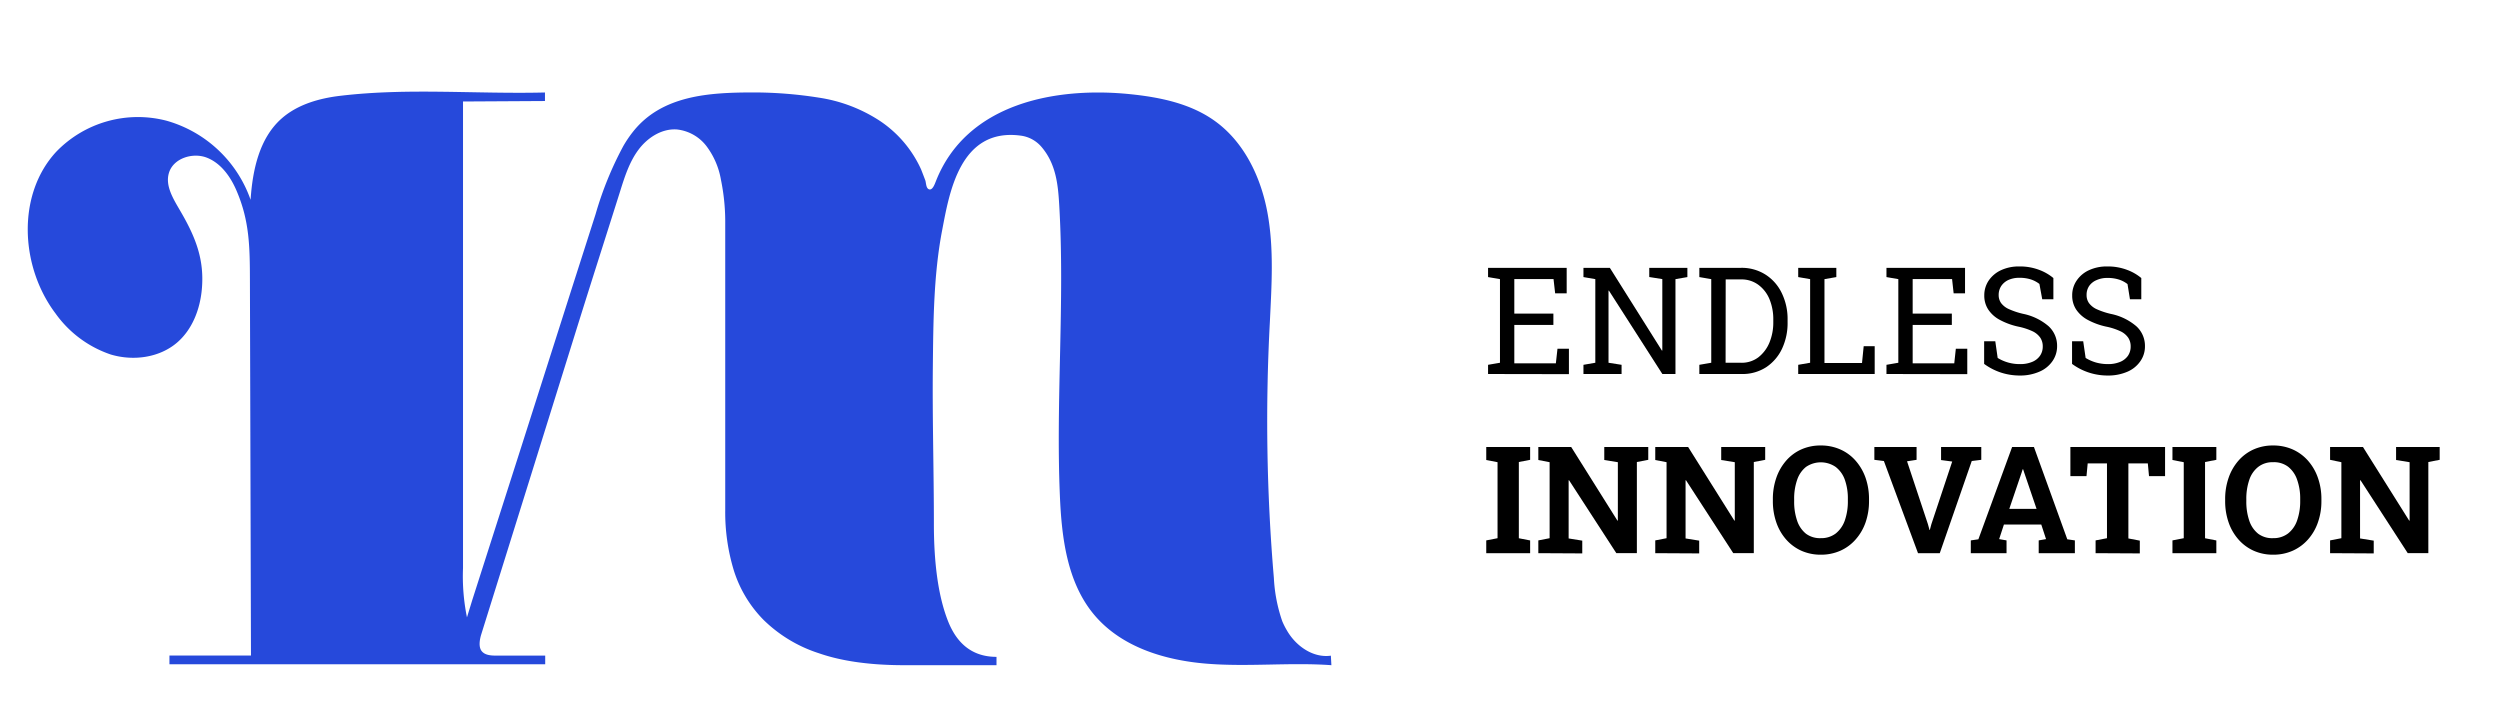 <svg xmlns="http://www.w3.org/2000/svg" viewBox="0 0 524.66 152.34"><defs><style>.a{fill:#2649db;}</style></defs><path class="a" d="M269.1,130.37a32.63,32.63,0,0,1-1.76-9.07,388.63,388.63,0,0,1-.84-53.74c.36-7.62.88-15.32-.49-22.83s-4.88-14.93-11.1-19.37c-5.08-3.64-11.46-4.95-17.67-5.59-15.66-1.61-34.38,1.87-40.83,18.26-.2.49-.66,1.89-1.38,1.72s-.66-1.39-.84-1.89c-.3-.8-.59-1.56-.88-2.29a24.23,24.23,0,0,0-8.76-10.27,32,32,0,0,0-12.71-4.81,87.92,87.92,0,0,0-13.58-1.09c-9.22,0-19.44.5-25.56,8.43a24.65,24.65,0,0,0-1.9,2.84A72.2,72.2,0,0,0,125,44.92l-5.19,16.21L109.47,93.56,99.09,126,98,129.56a43.09,43.09,0,0,1-.83-10.34c0-32.37,0-65.55,0-97.92l17.2-.1c0-.86,0-.92,0-1.79-14.47.36-28.64-1-42.91.69-4.45.52-9,1.81-12.36,4.77C54.42,29,53,35.69,52.59,41.93a26.26,26.26,0,0,0-17.66-16.6,23.82,23.82,0,0,0-23.12,6.51c-8.34,9-7.56,24.13-.16,33.94a23.44,23.44,0,0,0,11.6,8.62c4.69,1.4,10.14.7,13.87-2.47,3.23-2.75,4.86-7,5.24-11.24.57-6.27-1.35-11-4.52-16.42-1.44-2.49-3.22-5.26-2.38-8,.93-3.07,5-4.33,7.95-3.18s5,4,6.26,7c2.7,6.3,2.76,11.76,2.78,18.62l.22,78.87-17.11,0v1.82h78.86v-1.81H104.2c-1.11,0-2.38-.06-3.09-.92s-.47-2.41-.09-3.61l10.15-32.49L121.33,68c2.41-7.71,4.87-15.41,7.31-23.11l1.53-4.83c.94-3,1.92-6.06,3.79-8.59s4.83-4.48,8-4.31a9,9,0,0,1,6.34,3.56,16.33,16.33,0,0,1,3,7,43.83,43.83,0,0,1,.9,8.54V107A41.87,41.87,0,0,0,154,119.7a25.74,25.74,0,0,0,6.24,10.39,29.43,29.43,0,0,0,11.61,7q7.23,2.52,18,2.51h19.28v-1.75q-7.23,0-10.19-7.54t-2.95-20.43c0-10.94-.33-21.87-.22-32.81.1-9.55.15-19.33,1.95-28.73,1.48-7.67,3.66-21.62,16.53-19.87a6.87,6.87,0,0,1,4.26,2.29c3.12,3.59,3.54,8,3.79,12.38,1.18,20.26-.73,40.59.13,60.87.37,8.82,1.51,18.23,7.19,25s14.74,9.53,23.48,10.26,17.56-.3,26.31.33l-.11-2c-3.75.53-7.39-2.05-9.25-5.34A15.27,15.27,0,0,1,269.1,130.37Z"/><path d="M312.29,78.49V76.56l2.5-.43V58.58l-2.5-.43V56.21h16.5v5.35h-2.42l-.34-3H317.8v7.26H326v2.37H317.8v8.06h8.72l.34-3.07h2.4v5.34Z"/><path d="M332.31,78.49V76.56l2.49-.43V58.58l-2.49-.43V56.21h5.54l10.92,17.36.09,0v-15l-2.74-.43V56.21h8v1.94l-2.5.43V78.49h-2.75L337.66,61l-.09,0V76.13l2.74.43v1.93Z"/><path d="M356.63,78.49V76.56l2.5-.43V58.58l-2.5-.43V56.21h8.73a9.3,9.3,0,0,1,5.14,1.41,9.4,9.4,0,0,1,3.42,3.87,12.43,12.43,0,0,1,1.23,5.63v.47A12.67,12.67,0,0,1,374,73.15a9.53,9.53,0,0,1-3.34,3.91,9.12,9.12,0,0,1-5.12,1.43Zm5.51-2.36h3.22A5.8,5.8,0,0,0,369,75a7.58,7.58,0,0,0,2.34-3.1,11,11,0,0,0,.81-4.29v-.5a11.06,11.06,0,0,0-.81-4.35,7.13,7.13,0,0,0-2.34-3,5.91,5.91,0,0,0-3.62-1.12h-3.22Z"/><path d="M377.38,78.49V76.56l2.5-.43V58.58l-2.5-.43V56.21h8v1.94l-2.49.43v17.6h7.88l.35-3.52h2.31v5.83Z"/><path d="M395.9,78.49V76.56l2.49-.43V58.58l-2.49-.43V56.21h16.49v5.35H410l-.33-3H401.4v7.26h8.22v2.37H401.4v8.06h8.73l.33-3.07h2.4v5.34Z"/><path d="M423.91,78.81a12.85,12.85,0,0,1-3.92-.6,12.61,12.61,0,0,1-3.59-1.84V71.62h2.34l.5,3.5a8.77,8.77,0,0,0,4.67,1.29,6.41,6.41,0,0,0,2.59-.47,3.68,3.68,0,0,0,1.63-1.29,3.35,3.35,0,0,0,.57-1.93,3.29,3.29,0,0,0-.49-1.81,4.14,4.14,0,0,0-1.61-1.37,13.47,13.47,0,0,0-3.07-1,14.71,14.71,0,0,1-3.88-1.43,6.62,6.62,0,0,1-2.4-2.17,5.28,5.28,0,0,1-.82-2.93,5.48,5.48,0,0,1,.92-3.12,6.37,6.37,0,0,1,2.58-2.18,8.81,8.81,0,0,1,3.86-.79,11.29,11.29,0,0,1,4.14.71,10.21,10.21,0,0,1,3,1.72v4.45h-2.34L428,59.59a6,6,0,0,0-1.71-.92,7.7,7.7,0,0,0-2.54-.37,5.41,5.41,0,0,0-2.27.46A3.67,3.67,0,0,0,420,60a3.38,3.38,0,0,0-.55,1.91,2.87,2.87,0,0,0,.5,1.68,4.11,4.11,0,0,0,1.62,1.27,15.87,15.87,0,0,0,3,1,11.86,11.86,0,0,1,5.33,2.58,5.55,5.55,0,0,1,1.81,4.22,5.42,5.42,0,0,1-1,3.17A6.31,6.31,0,0,1,428,78,10,10,0,0,1,423.91,78.81Z"/><path d="M442.36,78.81a12.78,12.78,0,0,1-3.91-.6,12.53,12.53,0,0,1-3.6-1.84V71.62h2.34l.51,3.5a8.85,8.85,0,0,0,2.15.95,9.23,9.23,0,0,0,2.51.34,6.5,6.5,0,0,0,2.6-.47,3.73,3.73,0,0,0,1.63-1.29,3.42,3.42,0,0,0,.56-1.93,3.29,3.29,0,0,0-.49-1.81,4.06,4.06,0,0,0-1.61-1.37,13.3,13.3,0,0,0-3.07-1,14.71,14.71,0,0,1-3.88-1.43,6.78,6.78,0,0,1-2.4-2.17,5.28,5.28,0,0,1-.82-2.93,5.41,5.41,0,0,1,.93-3.12,6.24,6.24,0,0,1,2.58-2.18,8.77,8.77,0,0,1,3.85-.79,11.29,11.29,0,0,1,4.14.71,10.08,10.08,0,0,1,3,1.72v4.45H447l-.51-3.18a5.88,5.88,0,0,0-1.71-.92,7.7,7.7,0,0,0-2.54-.37,5.33,5.33,0,0,0-2.26.46A3.55,3.55,0,0,0,438.45,60a3.3,3.3,0,0,0-.55,1.91,2.87,2.87,0,0,0,.49,1.68A4.15,4.15,0,0,0,440,64.88a15.74,15.74,0,0,0,3,1,11.81,11.81,0,0,1,5.33,2.58,5.56,5.56,0,0,1,1.82,4.22,5.36,5.36,0,0,1-1,3.17A6.28,6.28,0,0,1,446.49,78,10.08,10.08,0,0,1,442.36,78.81Z"/><path d="M311.91,116.09v-2.68l2.37-.46V97l-2.37-.46V93.81h9.21V96.5l-2.37.46v16l2.37.46v2.68Z"/><path d="M322.84,116.09v-2.68l2.37-.46V97l-2.37-.46V93.81h6.9l9.7,15.45h.09V97l-2.85-.46V93.81h9.23V96.5l-2.39.46v19.13h-4.31l-9.92-15.3h-.09V113l2.86.46v2.68Z"/><path d="M347.38,116.09v-2.68l2.37-.46V97l-2.37-.46V93.81h6.9l9.7,15.45h.09V97l-2.85-.46V93.81h9.23V96.5l-2.39.46v19.13h-4.31l-9.92-15.3h-.09V113l2.86.46v2.68Z"/><path d="M382.13,116.41a9.87,9.87,0,0,1-4.11-.84,9.41,9.41,0,0,1-3.19-2.37,10.61,10.61,0,0,1-2.05-3.58,13.53,13.53,0,0,1-.72-4.5v-.34a13.51,13.51,0,0,1,.72-4.49,10.85,10.85,0,0,1,2.05-3.59A9.18,9.18,0,0,1,378,94.33a9.79,9.79,0,0,1,4.1-.84,9.93,9.93,0,0,1,4.13.84,9.2,9.2,0,0,1,3.21,2.37,10.92,10.92,0,0,1,2.08,3.59,13.51,13.51,0,0,1,.72,4.49v.34a13.53,13.53,0,0,1-.72,4.5,10.67,10.67,0,0,1-2.08,3.58,9.25,9.25,0,0,1-3.2,2.37A9.92,9.92,0,0,1,382.13,116.41Zm0-3.47a5,5,0,0,0,3.15-1,6.07,6.07,0,0,0,1.89-2.74,12.18,12.18,0,0,0,.63-4.1v-.37a11.73,11.73,0,0,0-.64-4.06A5.87,5.87,0,0,0,385.25,98,5.5,5.5,0,0,0,379,98a5.82,5.82,0,0,0-1.85,2.72,12,12,0,0,0-.62,4.08v.37a12.19,12.19,0,0,0,.62,4.1A5.88,5.88,0,0,0,379,112,4.91,4.91,0,0,0,382.13,112.94Z"/><path d="M402.52,116.09l-7.16-19.34-2-.25V93.81h8.86V96.5l-2,.31L404.6,110l.34,1.23H405l.32-1.2,4.38-13.17-2.34-.31V93.81h8.44V96.5l-2,.25-6.71,19.34Z"/><path d="M413.6,116.09v-2.68l1.59-.23,7.08-19.37h4.58l7,19.37,1.59.23v2.68h-7.59v-2.68l1.54-.27-1-3.06h-7.84l-1,3.06,1.55.27v2.68Zm8.08-9.3h5.72l-2.6-7.64-.22-.67h-.09l-.23.72Z"/><path d="M439.79,116.09v-2.68l2.39-.46V97.25h-4.05l-.25,2.67H434.5V93.81h19.87v6.11H451l-.25-2.67h-4.08V113l2.4.46v2.68Z"/><path d="M455.92,116.09v-2.68l2.37-.46V97l-2.37-.46V93.81h9.21V96.5l-2.37.46v16l2.37.46v2.68Z"/><path d="M477.05,116.41a9.79,9.79,0,0,1-4.1-.84,9.31,9.31,0,0,1-3.19-2.37,10.63,10.63,0,0,1-2.06-3.58,13.53,13.53,0,0,1-.72-4.5v-.34a13.51,13.51,0,0,1,.72-4.49,10.85,10.85,0,0,1,2.05-3.59,9.27,9.27,0,0,1,3.18-2.37,9.86,9.86,0,0,1,4.1-.84,10,10,0,0,1,4.14.84,9.38,9.38,0,0,1,3.21,2.37,10.72,10.72,0,0,1,2.07,3.59,13.26,13.26,0,0,1,.73,4.49v.34a13.28,13.28,0,0,1-.73,4.5,10.49,10.49,0,0,1-2.07,3.58,9.38,9.38,0,0,1-3.21,2.37A9.88,9.88,0,0,1,477.05,116.41Zm0-3.47a5,5,0,0,0,3.15-1,5.92,5.92,0,0,0,1.89-2.74,12.17,12.17,0,0,0,.64-4.1v-.37a11.72,11.72,0,0,0-.65-4.06,5.86,5.86,0,0,0-1.9-2.73A4.94,4.94,0,0,0,477,97a4.86,4.86,0,0,0-3.1,1,5.76,5.76,0,0,0-1.86,2.72,12.24,12.24,0,0,0-.62,4.08v.37a12.45,12.45,0,0,0,.62,4.1,5.82,5.82,0,0,0,1.87,2.74A4.9,4.9,0,0,0,477.05,112.94Z"/><path d="M489,116.09v-2.68l2.37-.46V97L489,96.5V93.81h6.9l9.7,15.45h.09V97l-2.84-.46V93.81H512V96.5l-2.38.46v19.13h-4.32l-9.91-15.3h-.1V113l2.87.46v2.68Z"/></svg>